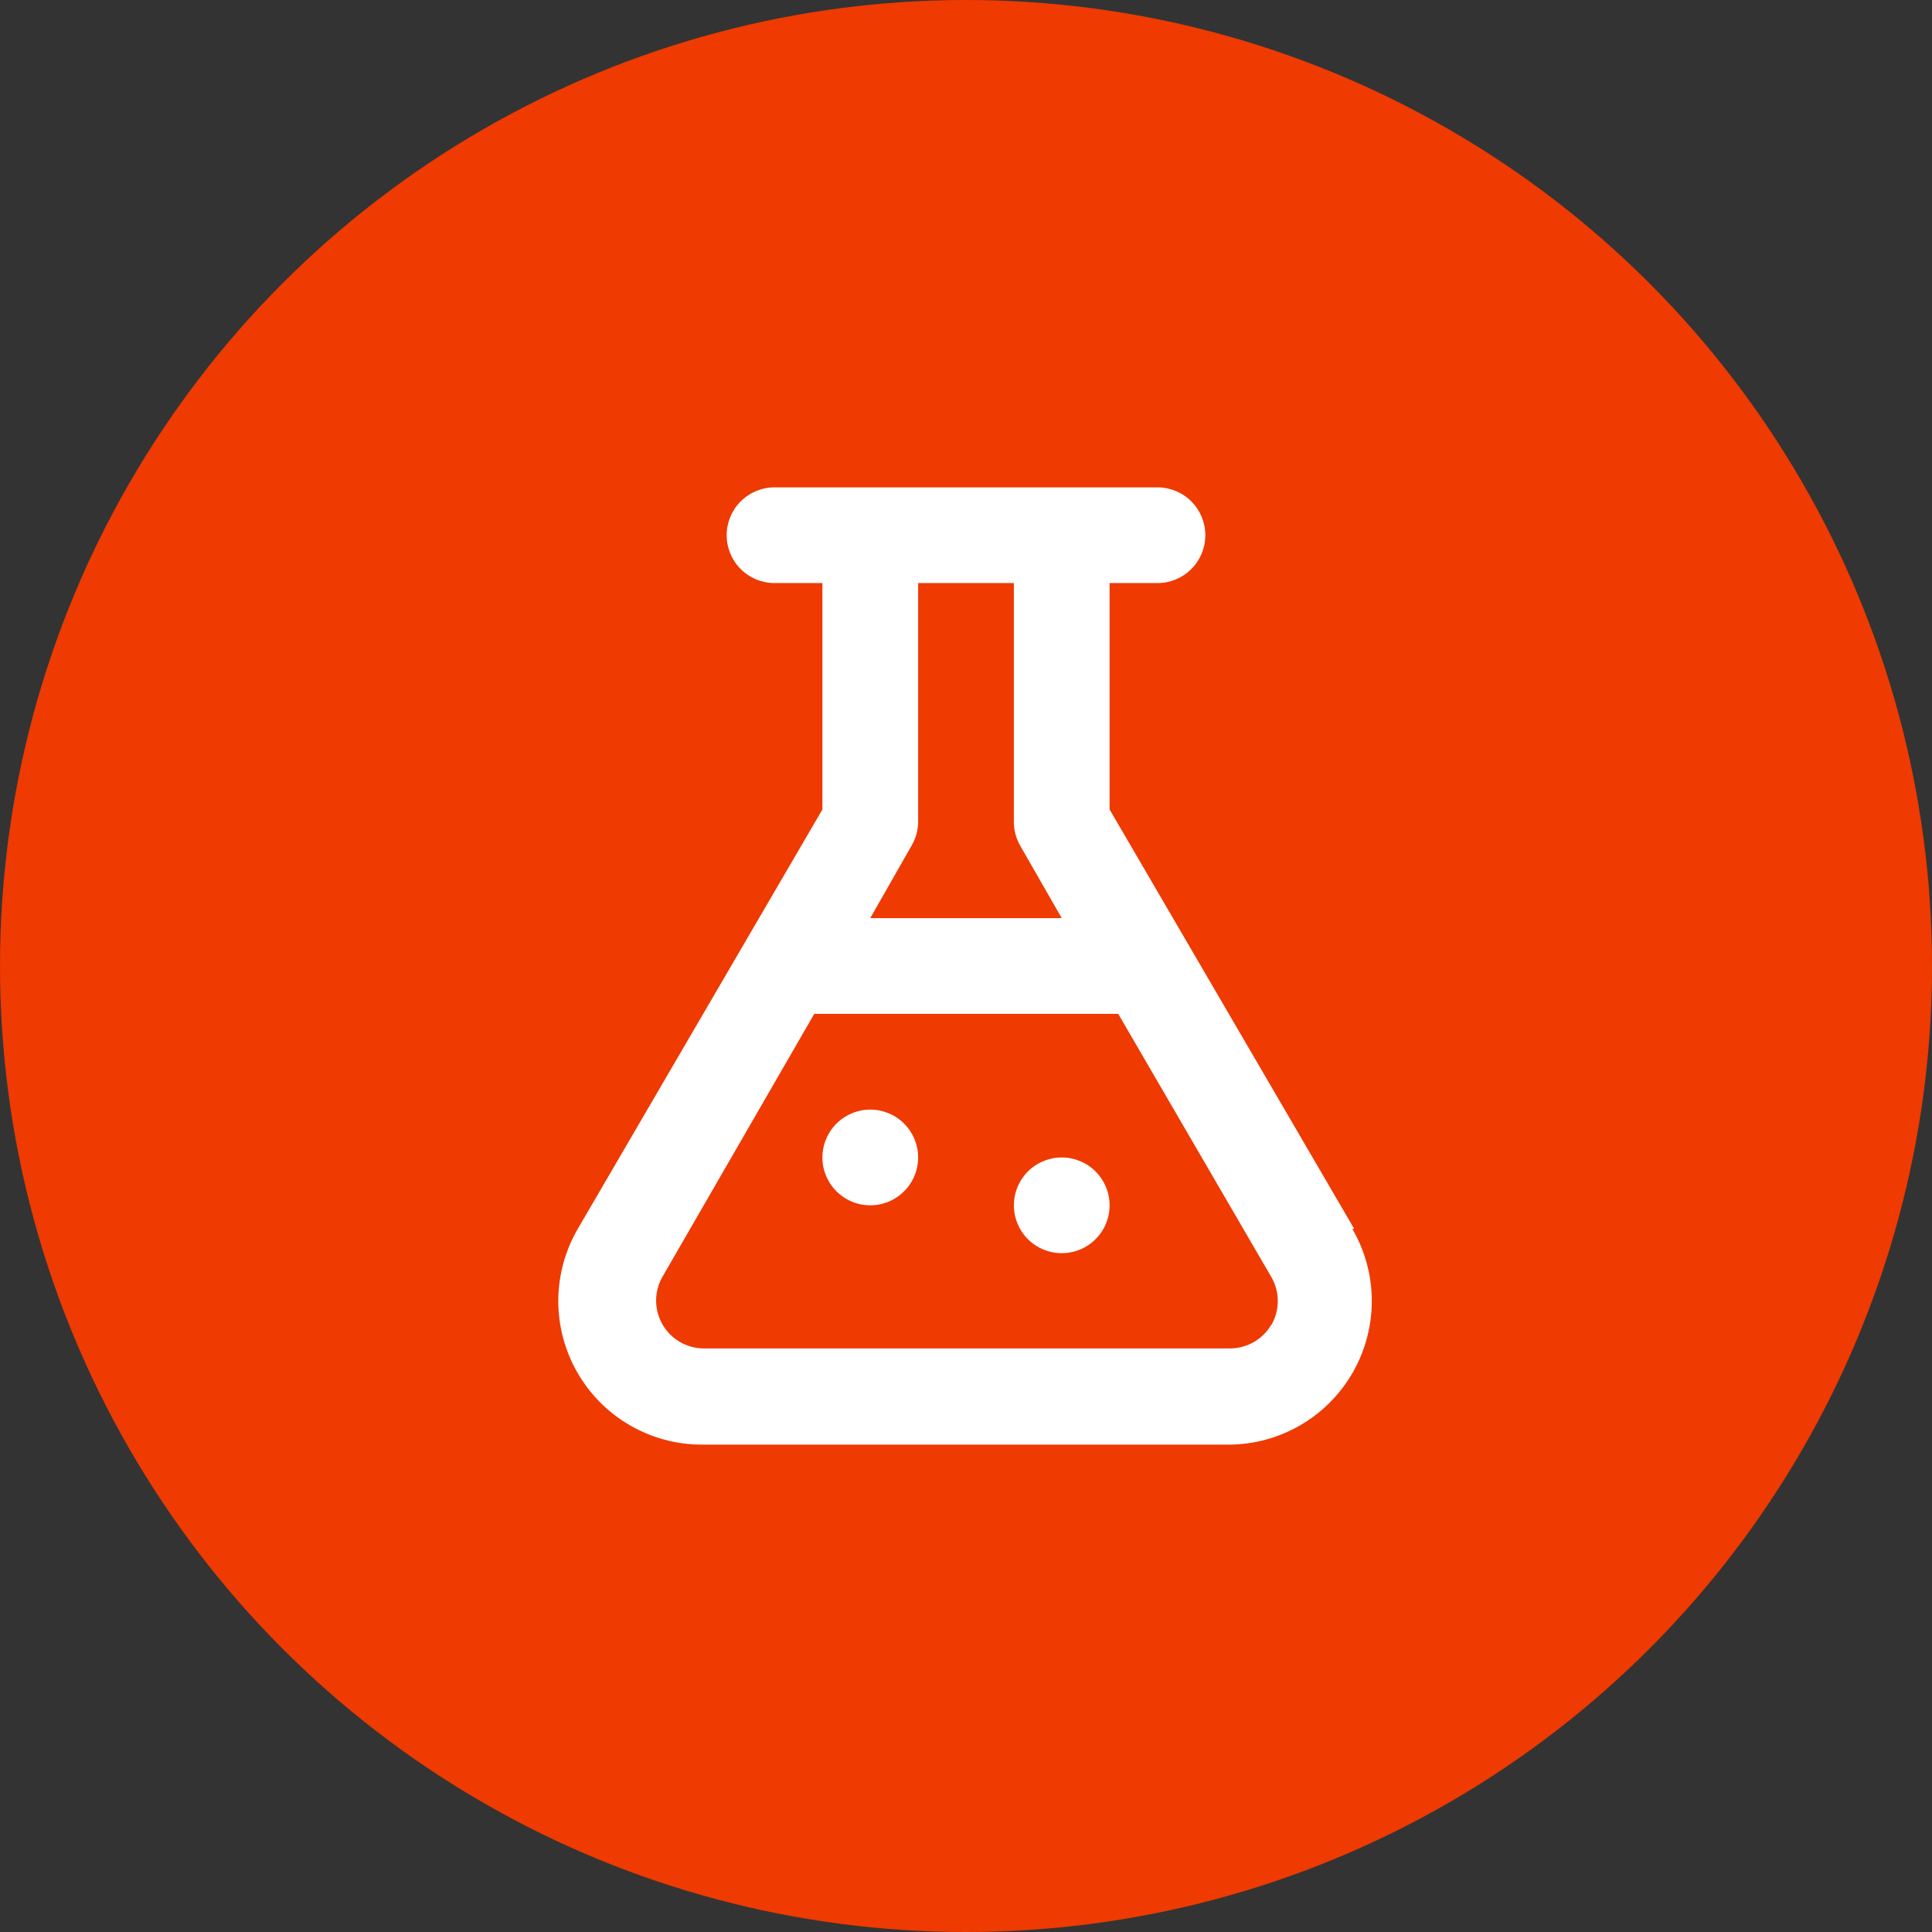 <svg width="74" height="74" viewBox="0 0 74 74" fill="none" xmlns="http://www.w3.org/2000/svg">
<rect x="0" y="0" width="74" height="74" fill="#333333" stroke="none"/>
<circle cx="37" cy="37" r="37" fill="#EF3A01"/>
<path d="M51.868 47.065L42.5 31.005V22.333H44.333C44.82 22.333 45.286 22.14 45.63 21.796C45.974 21.453 46.167 20.986 46.167 20.5C46.167 20.014 45.974 19.547 45.63 19.204C45.286 18.86 44.82 18.667 44.333 18.667H29.667C29.18 18.667 28.714 18.86 28.37 19.204C28.027 19.547 27.833 20.014 27.833 20.5C27.833 20.986 28.027 21.453 28.37 21.796C28.714 22.14 29.18 22.333 29.667 22.333H31.5V31.005L22.132 47.065C21.645 47.901 21.387 48.849 21.384 49.816C21.381 50.783 21.633 51.734 22.115 52.572C22.596 53.411 23.29 54.108 24.127 54.592C24.964 55.077 25.913 55.333 26.88 55.333H47.047C48.014 55.333 48.963 55.077 49.8 54.592C50.636 54.108 51.331 53.411 51.812 52.572C52.294 51.734 52.545 50.783 52.543 49.816C52.54 48.849 52.282 47.901 51.795 47.065H51.868ZM34.91 32.398C35.072 32.126 35.16 31.817 35.167 31.5V22.333H38.833V31.5C38.837 31.823 38.925 32.139 39.09 32.417L40.667 35.167H33.333L34.91 32.398ZM48.697 50.732C48.537 51.009 48.307 51.239 48.031 51.4C47.754 51.561 47.44 51.646 47.12 51.648H26.953C26.634 51.646 26.32 51.561 26.043 51.4C25.766 51.239 25.537 51.009 25.377 50.732C25.216 50.453 25.131 50.137 25.131 49.815C25.131 49.493 25.216 49.177 25.377 48.898L31.188 38.833H42.83L48.697 48.917C48.858 49.195 48.942 49.511 48.942 49.833C48.942 50.155 48.858 50.471 48.697 50.75V50.732ZM33.333 42.5C32.971 42.5 32.616 42.608 32.315 42.809C32.013 43.01 31.778 43.297 31.64 43.632C31.501 43.967 31.465 44.335 31.535 44.691C31.606 45.047 31.781 45.373 32.037 45.63C32.294 45.886 32.62 46.061 32.976 46.132C33.331 46.202 33.7 46.166 34.035 46.027C34.37 45.888 34.656 45.653 34.858 45.352C35.059 45.05 35.167 44.696 35.167 44.333C35.167 43.847 34.974 43.381 34.63 43.037C34.286 42.693 33.82 42.5 33.333 42.5ZM40.667 44.333C40.304 44.333 39.95 44.441 39.648 44.642C39.347 44.844 39.112 45.13 38.973 45.465C38.834 45.8 38.798 46.169 38.869 46.524C38.939 46.88 39.114 47.207 39.37 47.463C39.627 47.719 39.953 47.894 40.309 47.965C40.665 48.035 41.033 47.999 41.368 47.861C41.703 47.722 41.99 47.487 42.191 47.185C42.393 46.884 42.5 46.529 42.5 46.167C42.5 45.681 42.307 45.214 41.963 44.87C41.619 44.526 41.153 44.333 40.667 44.333Z" fill="white"/>
</svg>
